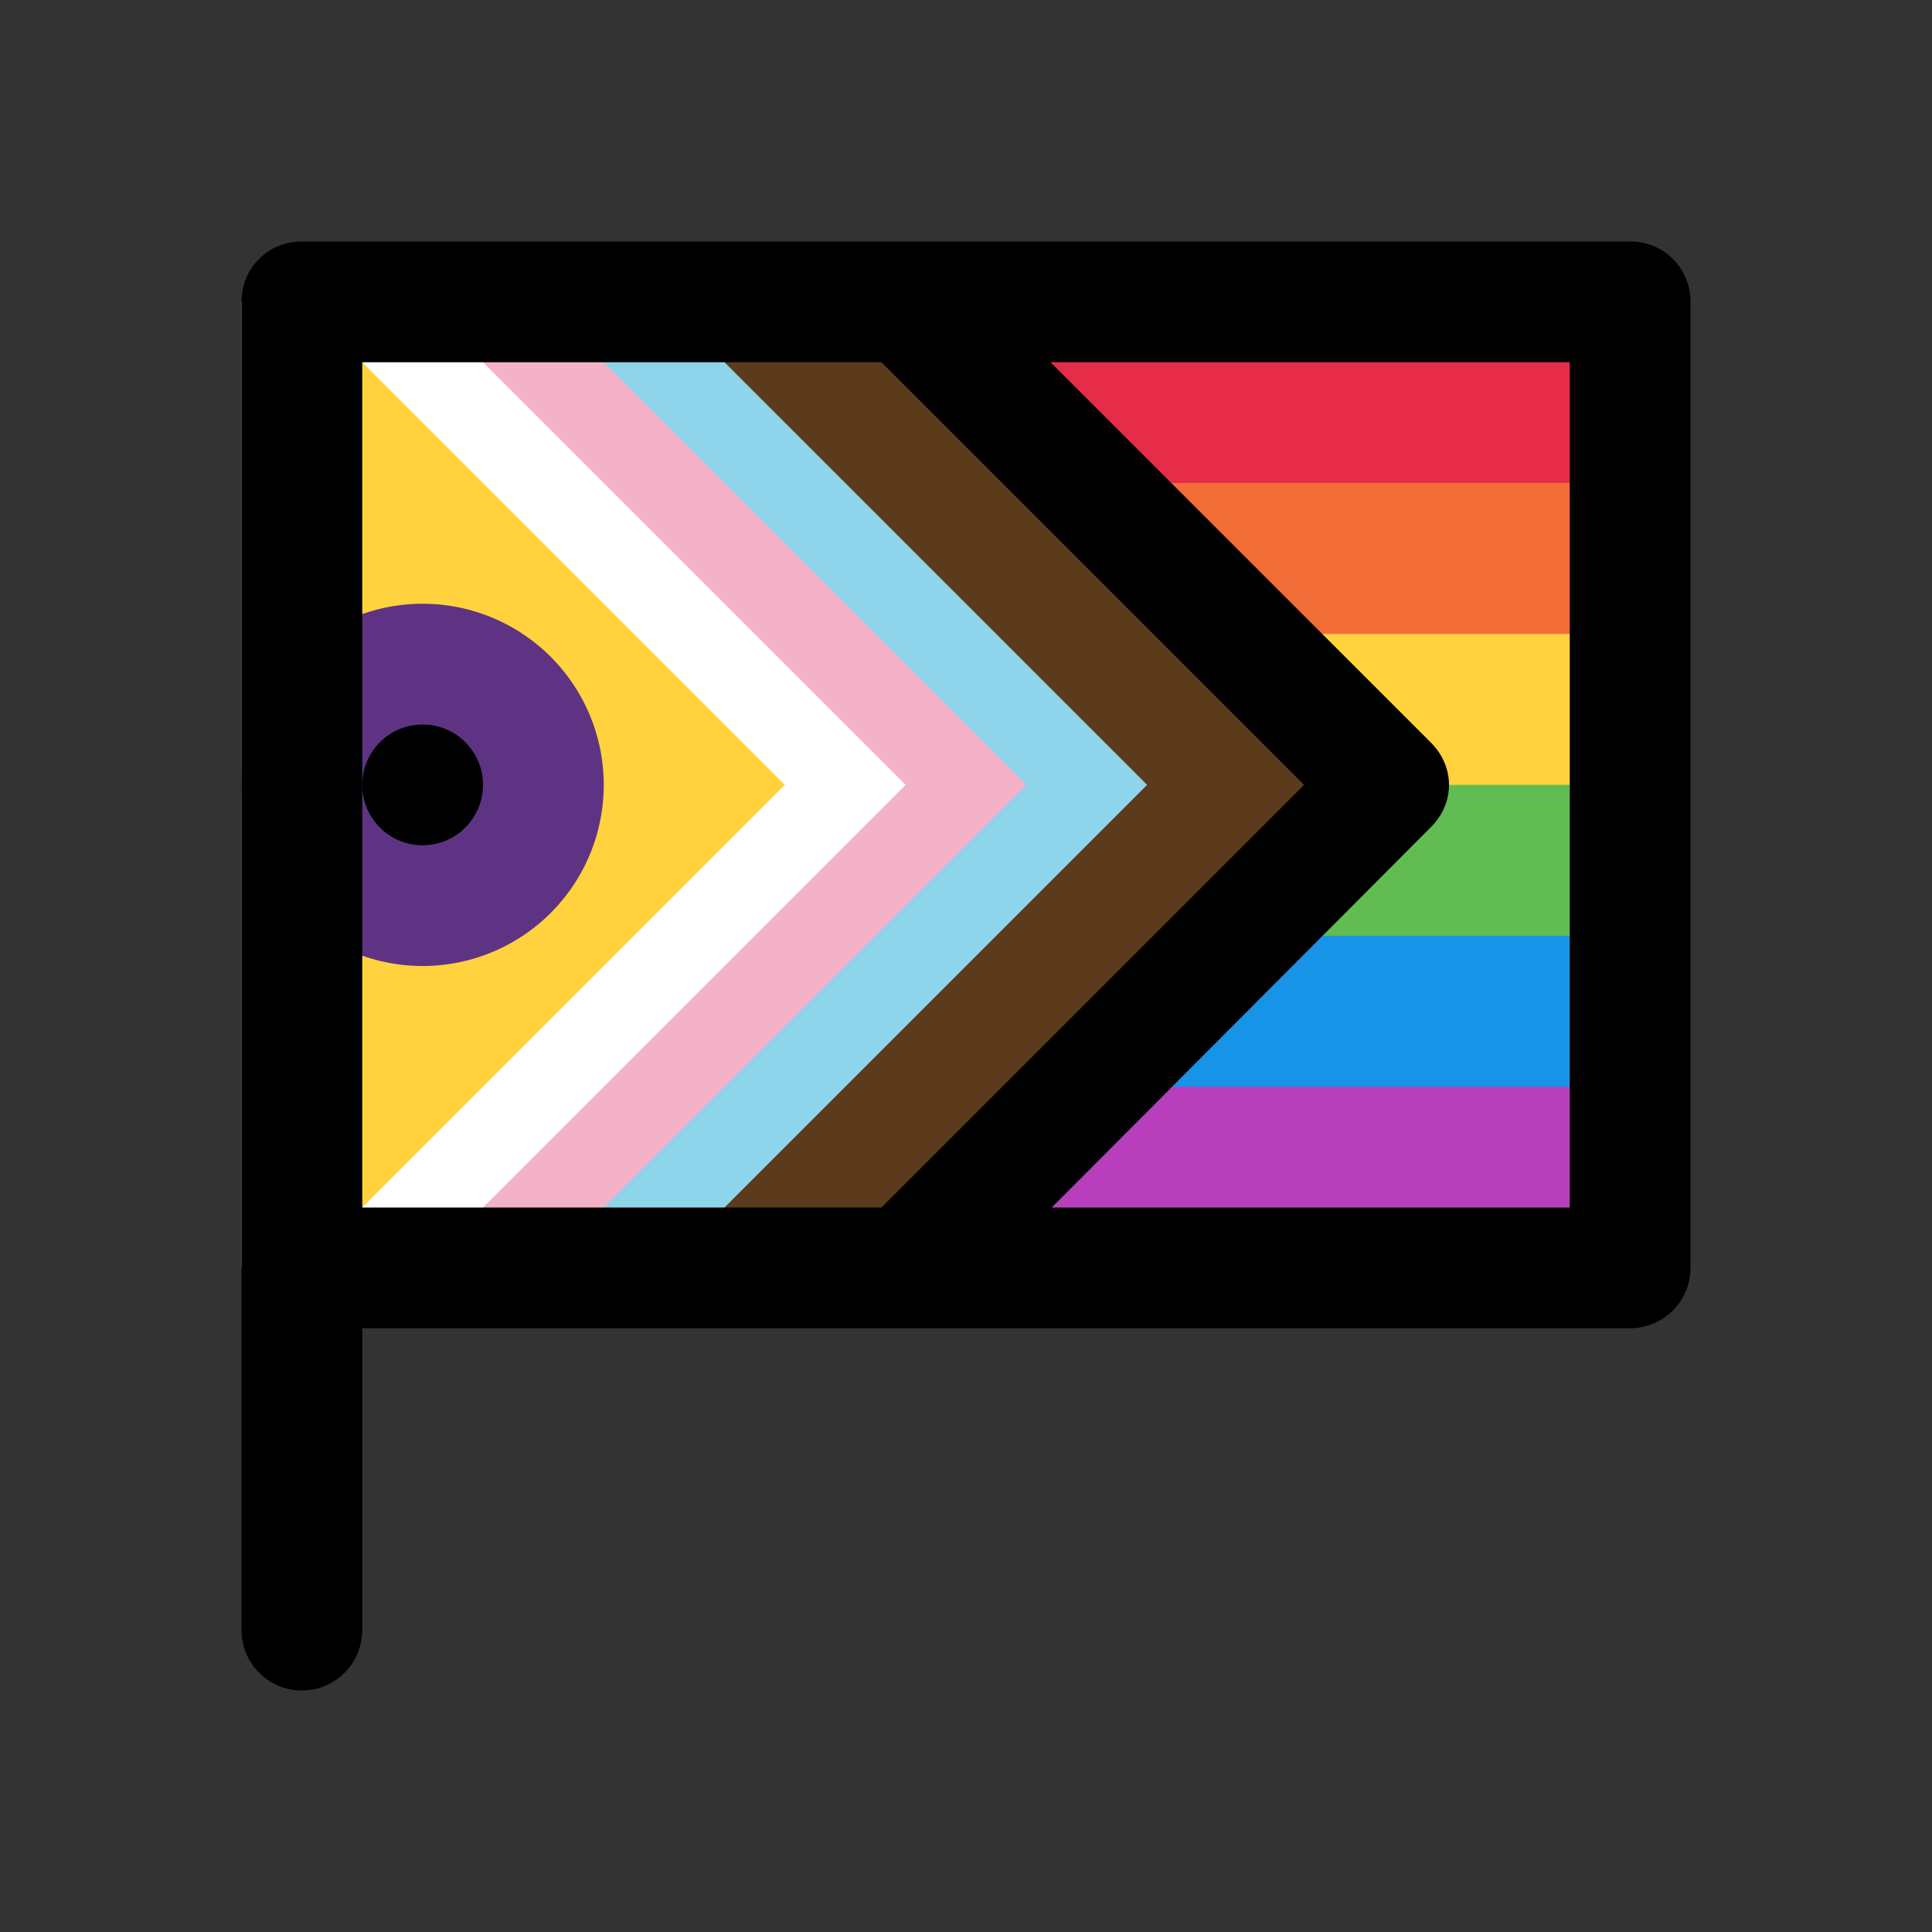 <svg width="16" height="16" viewBox="0 0 16 16" xmlns="http://www.w3.org/2000/svg"><rect x="0" y="0" width="16" height="16" fill="#333333" stroke="none"/><path d="M2.75 2.75h10.5v1.5H2.75v-1.5Z" fill="#E62C46"/><path d="M2.75 4h10.5v1.5H2.75V4Z" fill="#F36D38"/><path d="M2.75 5.25h10.5V7H2.75V5.25Z" fill="#FFD23E"/><path d="M2.75 6.5h10.5v1.75H2.75V6.5Z" fill="#61BC51"/><path d="M2.75 7.75h10.5v1.5H2.75v-1.5Z" fill="#1793E8"/><path d="M2.75 9h10.5v1.25H2.75V9Z" fill="#B73FBB"/><path d="m11 6.5-4-4H4.5v8H7l4-4Z" fill="#5B3B1C"/><path d="m9.5 6.5-4-4H3v8h2.5l4-4Z" fill="#8ED4EA"/><path d="m8.5 6.5-4-4H2v8h2.5l4-4Z" fill="#F3B2C7"/><path d="m7.5 6.5-4-4H3v8h.5l4-4Z" fill="#fff"/><path d="m6.5 6.5-4-4v8l4-4Z" fill="#FFD23E"/><path d="M4.5 6.5a1 1 0 1 1-2 0 1 1 0 0 1 2 0Z" stroke="#5F3383"/><path d="M7.5 11H3v2.5a.5.5 0 0 1-1 0v-11c0-.28.22-.5.5-.5h11c.28 0 .5.22.5.5v8a.5.5 0 0 1-.5.5h-6Zm-.2-8H3v7h4.3l3.5-3.5L7.3 3Zm1.4 0 3.15 3.15c.2.2.2.5 0 .7L8.71 10H13V3H8.7Z"/></svg>